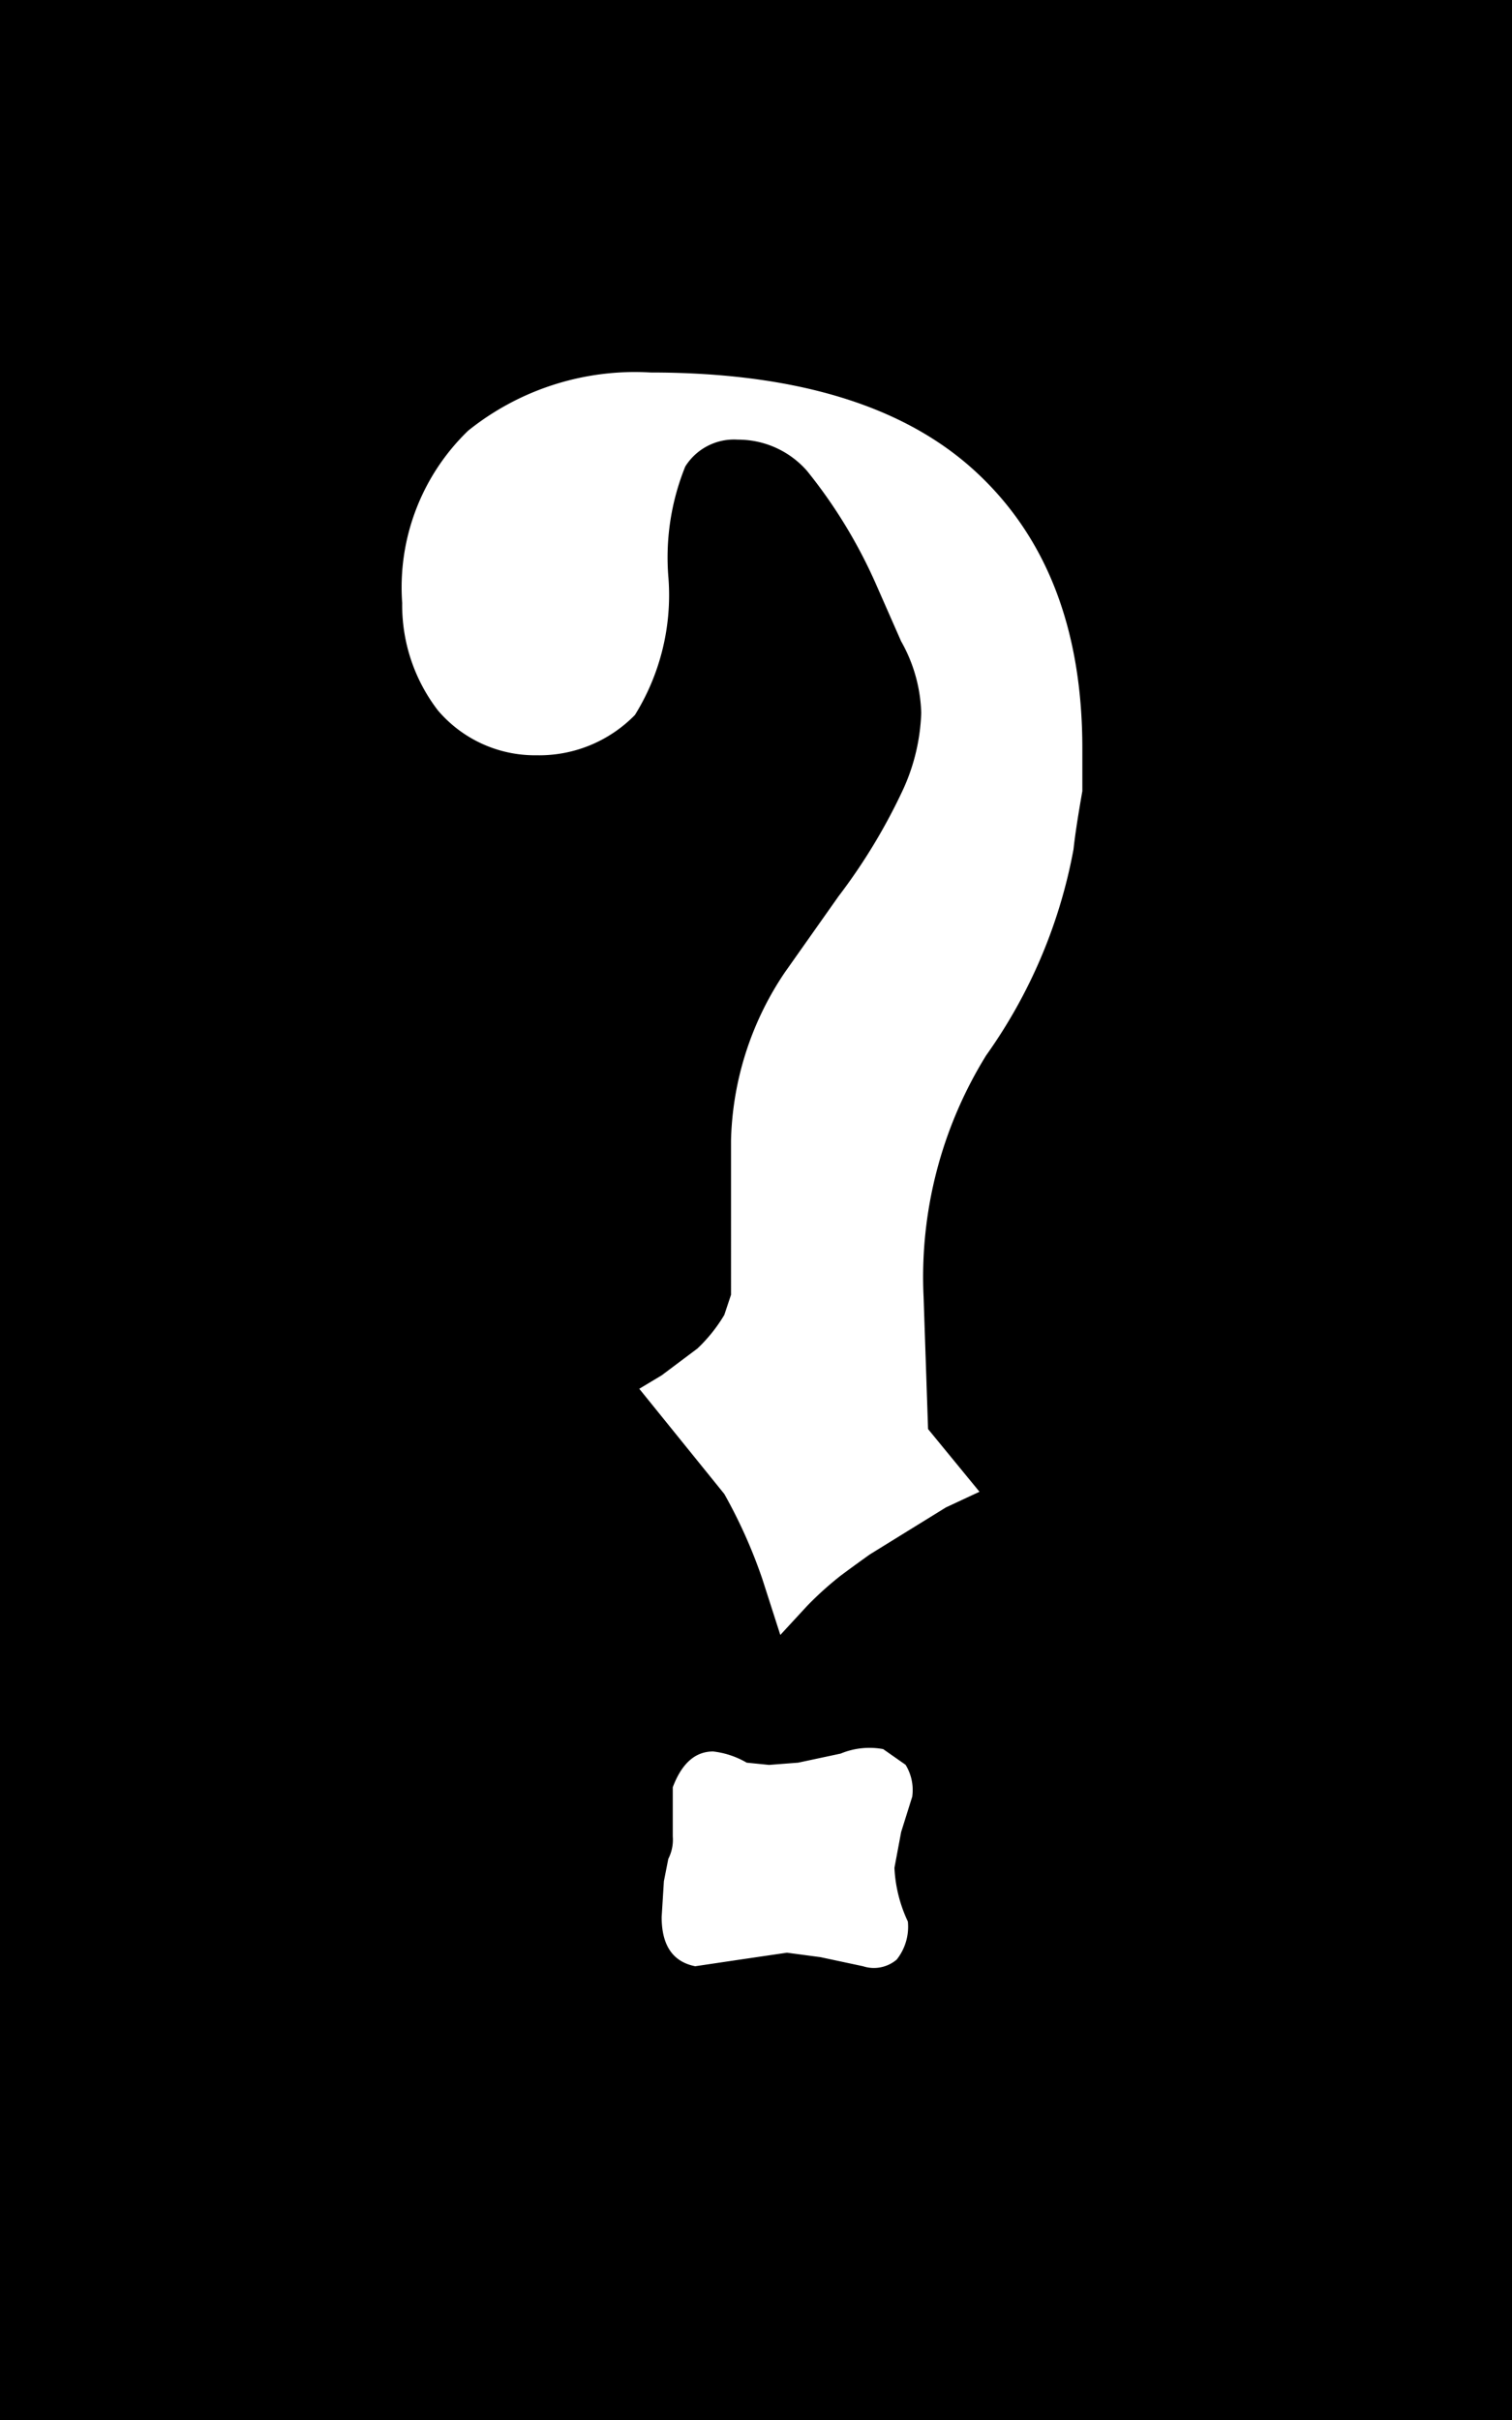 <svg xmlns="http://www.w3.org/2000/svg" width="50" height="80" viewBox="0 0 50 80">
  <defs>
    <style>
      .cls-1 {
        fill: #fff;
      }
    </style>
  </defs>
  <g id="bother" transform="translate(79 178)">
    <rect id="사각형_9" data-name="사각형 9" width="50" height="80" transform="translate(-79 -178)"/>
    <path id="패스_10" data-name="패스 10" class="cls-1" d="M22.5-38.924a17.065,17.065,0,0,1-2.886,6.808,13.92,13.92,0,0,0-2.072,7.992l.148,4.366,1.7,2.072-1.11.518-2.516,1.554q-.518.37-.962.7a11.085,11.085,0,0,0-1.11,1l-.888.962L12.21-14.8a16.775,16.775,0,0,0-1.258-2.812L8.14-21.09l.74-.444,1.184-.888a5.154,5.154,0,0,0,.888-1.11l.222-.666V-29.3a10.355,10.355,0,0,1,1.776-5.55l1.776-2.516a19.233,19.233,0,0,0,2.146-3.552,6.59,6.59,0,0,0,.592-2.516,5.088,5.088,0,0,0-.666-2.368l-.814-1.85A16.653,16.653,0,0,0,13.69-51.43,3.025,3.025,0,0,0,11.4-52.466a1.9,1.9,0,0,0-1.739.888,8.01,8.01,0,0,0-.555,3.7,7.511,7.511,0,0,1-1.11,4.514,4.429,4.429,0,0,1-3.256,1.332,4.215,4.215,0,0,1-3.256-1.48A5.7,5.7,0,0,1,.3-47.064a7.194,7.194,0,0,1,2.183-5.7A8.809,8.809,0,0,1,8.51-54.686q7.178,0,10.73,3.256t3.552,9.176v1.406Q22.57-39.59,22.5-38.924Zm-5.328,31.3L16.8-6.438l-.222,1.184a4.66,4.66,0,0,0,.444,1.776,1.743,1.743,0,0,1-.37,1.258A1.163,1.163,0,0,1,15.54-2l-1.406-.3-1.11-.148L11.47-2.22,9.99-2Q8.88-2.22,8.88-3.626L8.954-4.81,9.1-5.55a1.386,1.386,0,0,0,.148-.74V-7.918Q9.694-9.1,10.582-9.1a2.84,2.84,0,0,1,1.11.37l.74.074.962-.074,1.406-.3a2.48,2.48,0,0,1,1.406-.148l.74.518A1.59,1.59,0,0,1,17.168-7.622Z" transform="translate(-66 -111)"/>
  </g>
</svg>

